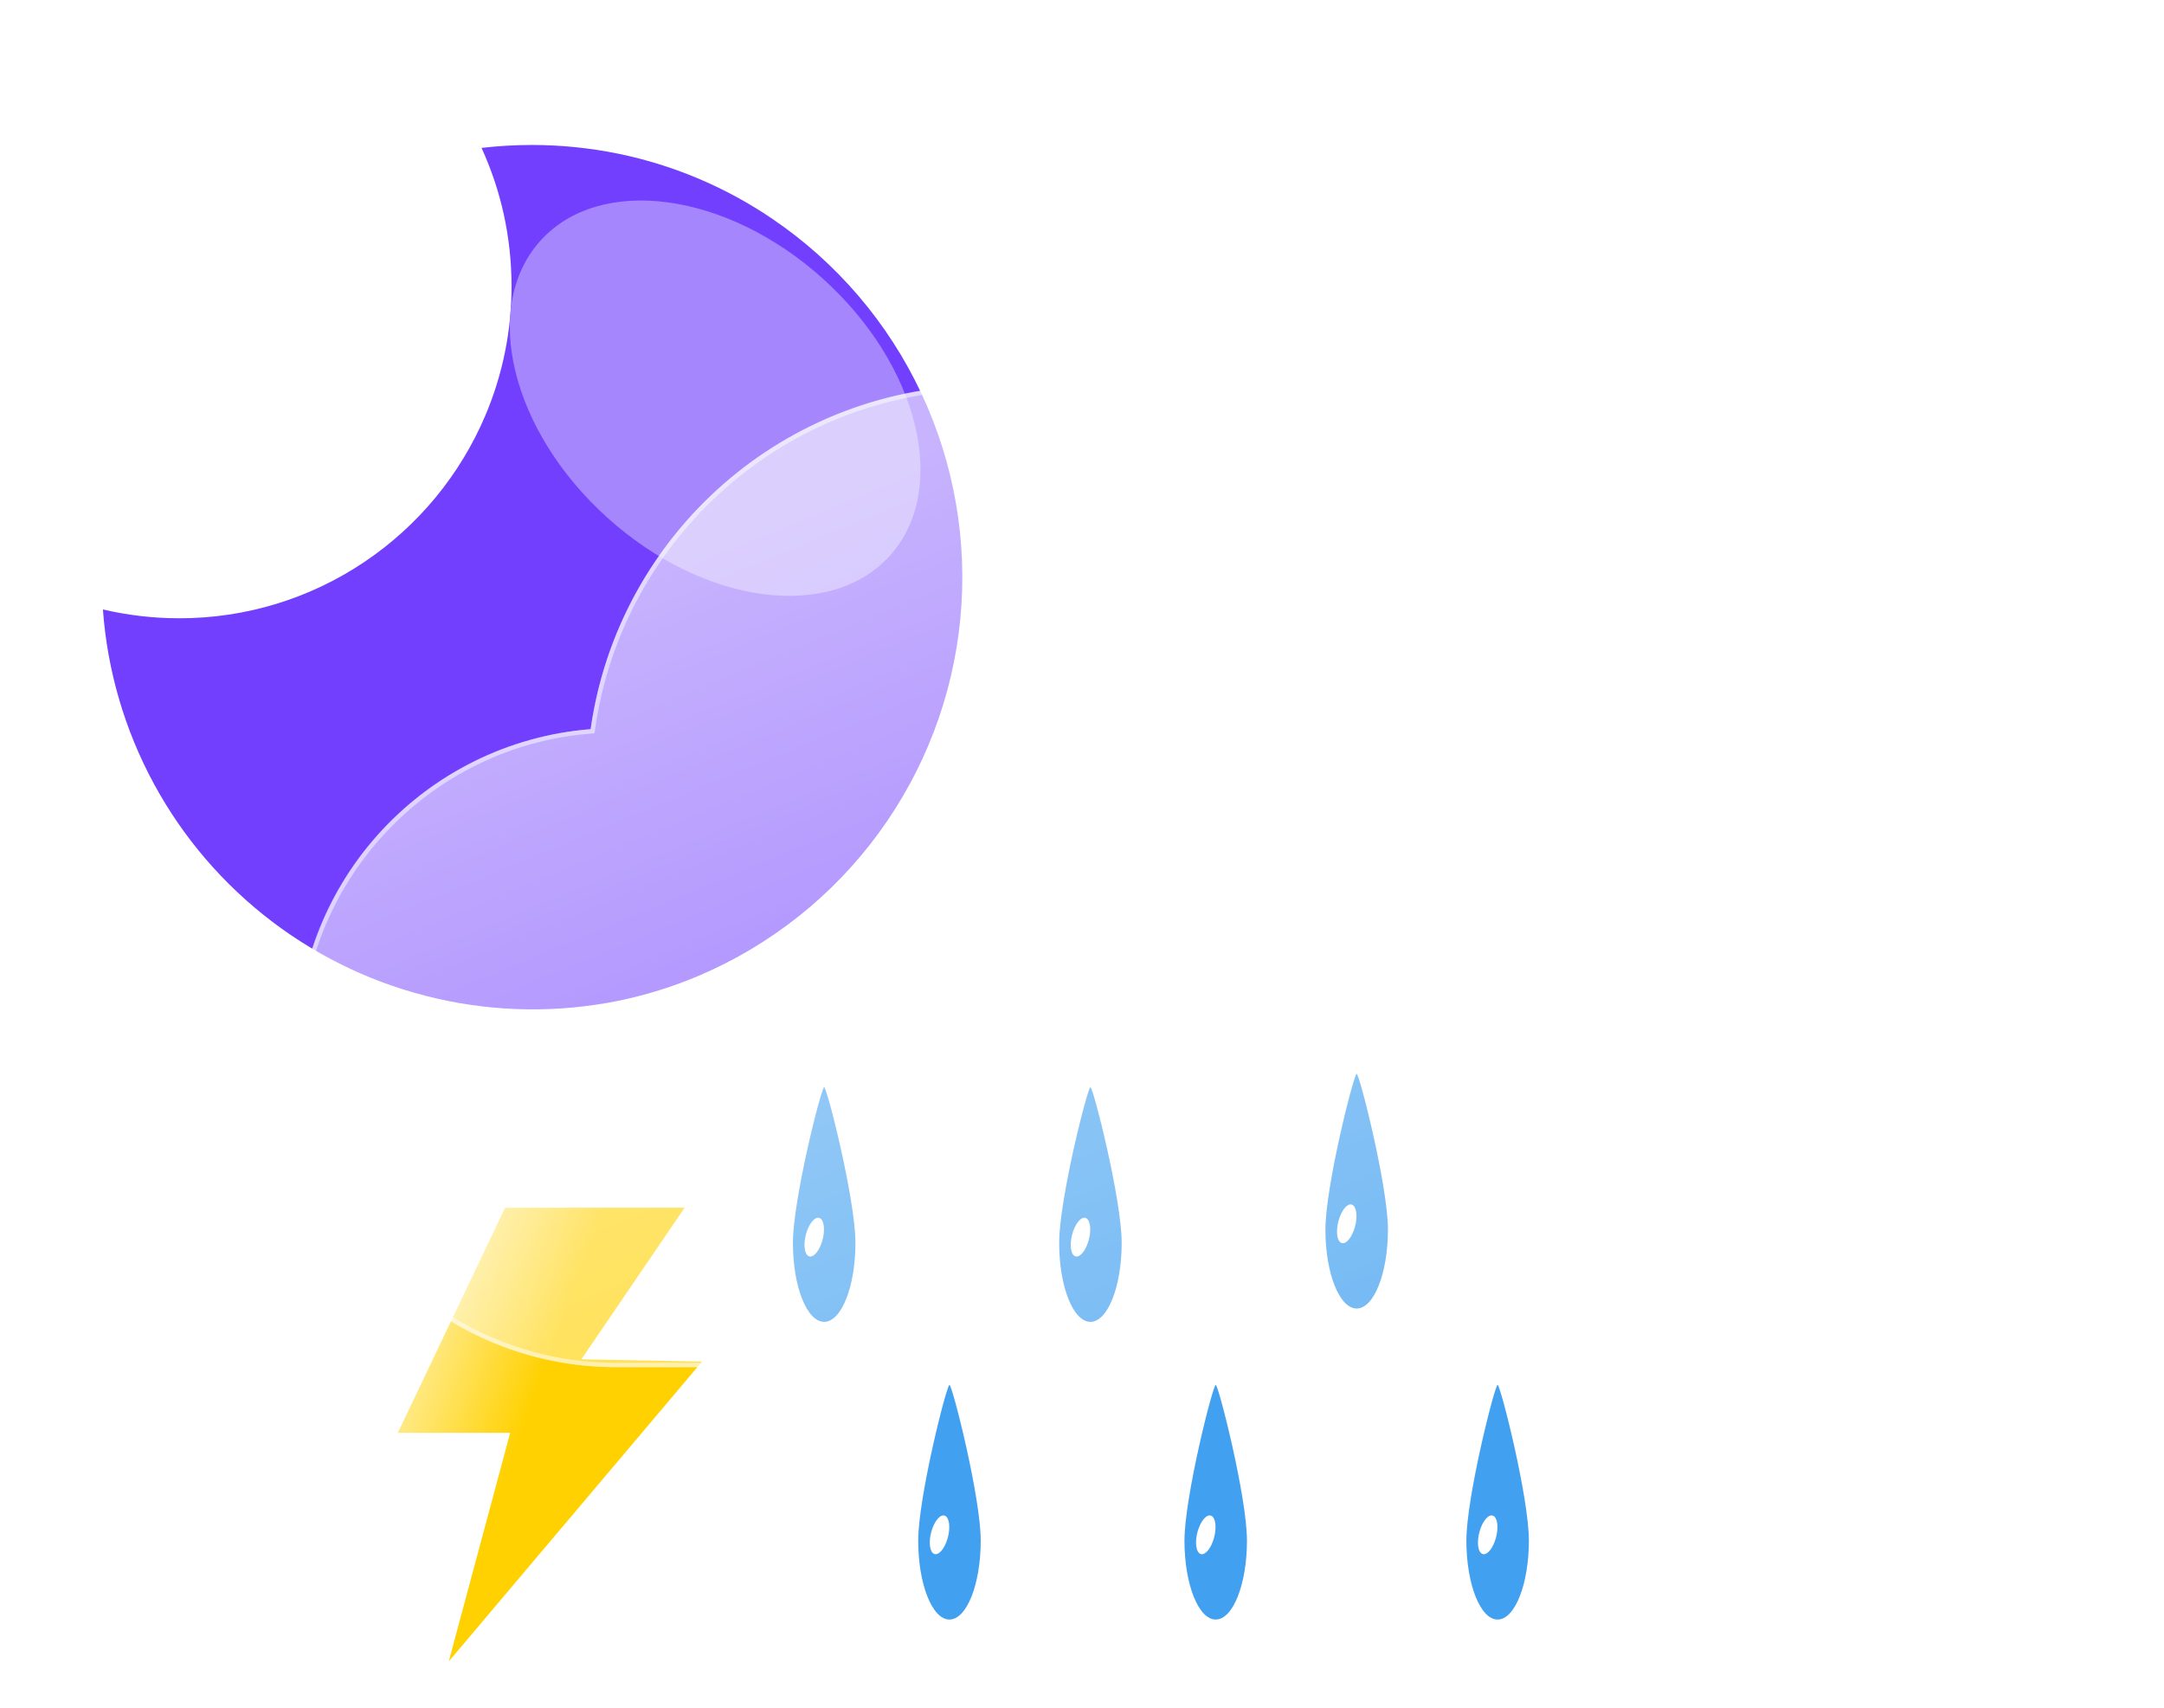 <svg width="223" height="176" viewBox="0 0 223 176" fill="none" xmlns="http://www.w3.org/2000/svg">
<g filter="url(#filter0_f_498_4674)">
<path d="M84.931 112.028C85.22 112.037 88.152 123.587 88.152 128.075C88.152 132.564 86.71 136.203 84.931 136.203C83.152 136.203 81.71 132.564 81.71 128.076C81.71 123.588 84.64 112.021 84.931 112.028Z" fill="#42A0F0"/>
<path d="M84.44 125.498C84.91 125.661 85.053 126.678 84.759 127.769C84.465 128.86 83.845 129.612 83.375 129.449C82.904 129.286 82.761 128.269 83.055 127.178C83.35 126.087 83.969 125.335 84.44 125.498Z" fill="white"/>
<path d="M112.368 112.028C112.657 112.037 115.589 123.587 115.589 128.075C115.589 132.564 114.147 136.203 112.368 136.203C110.589 136.203 109.147 132.564 109.147 128.076C109.147 123.588 112.077 112.021 112.368 112.028Z" fill="#42A0F0"/>
<path d="M111.877 125.498C112.347 125.661 112.49 126.678 112.196 127.769C111.902 128.86 111.282 129.612 110.812 129.449C110.341 129.286 110.198 128.269 110.492 127.178C110.787 126.087 111.406 125.335 111.877 125.498Z" fill="white"/>
<path d="M139.805 110.655C140.094 110.663 143.026 122.214 143.026 126.702C143.026 131.19 141.584 134.829 139.805 134.829C138.026 134.829 136.584 131.191 136.584 126.702C136.584 122.214 139.514 110.647 139.805 110.655Z" fill="#42A0F0"/>
<path d="M139.314 124.124C139.784 124.288 139.927 125.304 139.634 126.396C139.34 127.487 138.72 128.238 138.249 128.075C137.779 127.912 137.635 126.895 137.93 125.804C138.224 124.713 138.843 123.961 139.314 124.124Z" fill="white"/>
<path d="M97.842 142.701C98.131 142.709 101.063 154.26 101.063 158.748C101.063 163.237 99.621 166.876 97.842 166.876C96.064 166.876 94.622 163.237 94.622 158.749C94.622 154.26 97.552 142.693 97.842 142.701Z" fill="#42A0F0"/>
<path d="M97.351 156.171C97.821 156.334 97.965 157.351 97.671 158.442C97.377 159.533 96.757 160.285 96.286 160.122C95.816 159.959 95.672 158.942 95.967 157.851C96.261 156.76 96.88 156.008 97.351 156.171Z" fill="white"/>
<path d="M125.28 142.701C125.568 142.709 128.5 154.26 128.5 158.748C128.5 163.237 127.058 166.876 125.28 166.876C123.501 166.876 122.059 163.237 122.059 158.749C122.059 154.26 124.989 142.693 125.28 142.701Z" fill="#42A0F0"/>
<path d="M124.788 156.171C125.259 156.334 125.402 157.351 125.108 158.442C124.814 159.533 124.194 160.285 123.723 160.122C123.253 159.959 123.11 158.942 123.404 157.851C123.698 156.76 124.317 156.008 124.788 156.171Z" fill="white"/>
<path d="M154.33 142.701C154.619 142.709 157.551 154.26 157.551 158.748C157.551 163.237 156.109 166.876 154.33 166.876C152.552 166.876 151.11 163.237 151.11 158.749C151.11 154.26 154.04 142.693 154.33 142.701Z" fill="#42A0F0"/>
<path d="M153.839 156.171C154.31 156.334 154.453 157.351 154.159 158.442C153.865 159.533 153.245 160.285 152.775 160.122C152.304 159.959 152.161 158.942 152.455 157.851C152.749 156.76 153.368 156.008 153.839 156.171Z" fill="white"/>
<path d="M54.804 14.937C57.804 14.937 60.796 15.24 63.735 15.842C69.407 17.011 74.793 19.288 79.582 22.545C86.217 27.042 91.518 33.243 94.928 40.497C98.338 47.751 99.731 55.79 98.961 63.769C98.191 71.747 95.285 79.371 90.55 85.838C85.815 92.306 79.425 97.378 72.052 100.523C69.372 101.662 66.585 102.531 63.733 103.118C57.548 104.373 51.167 104.295 45.015 102.89C38.862 101.485 33.08 98.785 28.053 94.97C23.026 91.155 18.869 86.312 15.861 80.764C12.852 75.217 11.06 69.092 10.605 62.798C13.184 63.402 15.824 63.707 18.473 63.706C25.295 63.717 31.964 61.68 37.616 57.858C43.121 54.143 47.43 48.911 50.022 42.796C51.807 38.58 52.722 34.047 52.713 29.469C52.713 26.983 52.444 24.504 51.911 22.075C51.392 19.722 50.625 17.431 49.622 15.24C51.342 15.039 53.072 14.938 54.804 14.937Z" fill="#713FFD"/>
<g filter="url(#filter1_f_498_4674)">
<path d="M84.792 28.707C74.844 19.75 61.811 18.006 55.683 24.811C49.555 31.618 52.651 44.396 62.6 53.354C72.548 62.311 85.58 64.055 91.709 57.249C97.837 50.443 94.74 37.664 84.792 28.707Z" fill="#A586FC"/>
</g>
<path d="M52.046 124.446H70.546L59.912 140.063L72.346 140.298L46.247 171.189L52.571 147.637H40.994L52.046 124.446Z" fill="url(#paint0_linear_498_4674)"/>
<g filter="url(#filter2_d_498_4674)">
<path d="M141.111 138.876H53.471C44.969 138.869 36.8 135.574 30.672 129.68C24.545 123.787 20.935 115.751 20.599 107.256C20.262 98.761 23.224 90.465 28.866 84.105C34.508 77.745 42.391 73.813 50.865 73.134C52.074 64.6 55.927 56.66 61.884 50.431C67.84 44.202 75.6 39.997 84.07 38.407C92.541 36.818 101.297 37.925 109.107 41.571C116.916 45.218 123.386 51.221 127.605 58.736C135.344 56.057 143.706 55.744 151.624 57.837C159.542 59.929 166.657 64.333 172.062 70.487C177.466 76.64 180.916 84.263 181.97 92.385C183.024 100.507 181.635 108.758 177.98 116.087C175.835 122.709 171.648 128.482 166.018 132.576C160.389 136.67 153.607 138.875 146.647 138.876H141.111Z" fill="url(#paint1_linear_498_4674)"/>
<path d="M146.646 138.417C150.181 138.417 153.656 137.853 156.975 136.74C160.185 135.664 163.198 134.093 165.931 132.072C168.633 130.074 171.001 127.68 172.97 124.958C174.963 122.202 176.503 119.17 177.544 115.946L177.555 115.913L177.571 115.882C178.956 113.113 180.023 110.184 180.741 107.177C181.481 104.082 181.856 100.884 181.856 97.672C181.856 94.907 181.577 92.144 181.028 89.46C180.493 86.844 179.694 84.271 178.654 81.812C177.633 79.398 176.369 77.07 174.898 74.892C173.44 72.734 171.766 70.705 169.922 68.861C168.078 67.017 166.049 65.343 163.892 63.885C161.713 62.414 159.385 61.15 156.971 60.129C154.512 59.089 151.939 58.29 149.323 57.755C146.639 57.206 143.876 56.927 141.111 56.927C136.533 56.927 132.039 57.68 127.755 59.166L127.394 59.292L127.206 58.958C123.719 52.759 118.648 47.552 112.54 43.902C109.451 42.055 106.132 40.629 102.675 39.661C99.11 38.663 95.406 38.157 91.667 38.157C86.638 38.157 81.729 39.062 77.077 40.847C72.582 42.572 68.459 45.062 64.821 48.251C61.205 51.421 58.204 55.161 55.901 59.368C53.542 63.678 52 68.33 51.319 73.195L51.268 73.56L50.901 73.588C46.8 73.909 42.854 74.989 39.173 76.798C35.596 78.555 32.403 80.932 29.68 83.862C24.087 89.884 21.006 97.729 21.006 105.953C21.006 110.336 21.865 114.587 23.557 118.589C24.371 120.513 25.378 122.368 26.551 124.104C27.712 125.823 29.046 127.439 30.515 128.909C31.984 130.378 33.601 131.712 35.32 132.873C37.056 134.046 38.911 135.053 40.834 135.866C44.837 137.559 49.088 138.417 53.471 138.417H141.111H146.646ZM146.646 138.875H141.111H53.471C35.288 138.875 20.549 124.135 20.549 105.953C20.549 88.647 33.901 74.46 50.865 73.132C53.671 53.108 70.87 37.699 91.667 37.699C107.096 37.699 120.545 46.179 127.605 58.734C131.836 57.266 136.38 56.469 141.111 56.469C163.867 56.469 182.314 74.917 182.314 97.672C182.314 104.29 180.753 110.545 177.98 116.087C173.706 129.311 161.294 138.875 146.646 138.875Z" fill="white" fill-opacity="0.5"/>
</g>
</g>
<defs>
<filter id="filter0_f_498_4674" x="6.605" y="10.937" width="179.709" height="164.252" filterUnits="userSpaceOnUse" color-interpolation-filters="sRGB">
<feFlood flood-opacity="0" result="BackgroundImageFix"/>
<feBlend mode="normal" in="SourceGraphic" in2="BackgroundImageFix" result="shape"/>
<feGaussianBlur stdDeviation="2" result="effect1_foregroundBlur_498_4674"/>
</filter>
<filter id="filter1_f_498_4674" x="32.536" y="0.66" width="82.319" height="80.741" filterUnits="userSpaceOnUse" color-interpolation-filters="sRGB">
<feFlood flood-opacity="0" result="BackgroundImageFix"/>
<feBlend mode="normal" in="SourceGraphic" in2="BackgroundImageFix" result="shape"/>
<feGaussianBlur stdDeviation="10" result="effect1_foregroundBlur_498_4674"/>
</filter>
<filter id="filter2_d_498_4674" x="0.549" y="9.699" width="221.765" height="161.176" filterUnits="userSpaceOnUse" color-interpolation-filters="sRGB">
<feFlood flood-opacity="0" result="BackgroundImageFix"/>
<feColorMatrix in="SourceAlpha" type="matrix" values="0 0 0 0 0 0 0 0 0 0 0 0 0 0 0 0 0 0 127 0" result="hardAlpha"/>
<feOffset dx="10" dy="2"/>
<feGaussianBlur stdDeviation="15"/>
<feColorMatrix type="matrix" values="0 0 0 0 0.502 0 0 0 0 0.502 0 0 0 0 0.502 0 0 0 0.302 0"/>
<feBlend mode="normal" in2="BackgroundImageFix" result="effect1_dropShadow_498_4674"/>
<feBlend mode="normal" in="SourceGraphic" in2="effect1_dropShadow_498_4674" result="shape"/>
</filter>
<linearGradient id="paint0_linear_498_4674" x1="53.786" y1="147.818" x2="39.141" y2="142.449" gradientUnits="userSpaceOnUse">
<stop stop-color="#FFD100"/>
<stop offset="1" stop-color="#FFF0AA"/>
</linearGradient>
<linearGradient id="paint1_linear_498_4674" x1="101.443" y1="37.701" x2="148.434" y2="151.313" gradientUnits="userSpaceOnUse">
<stop stop-color="white" stop-opacity="0.604"/>
<stop offset="1" stop-color="white" stop-opacity="0.2"/>
</linearGradient>
</defs>
</svg>
